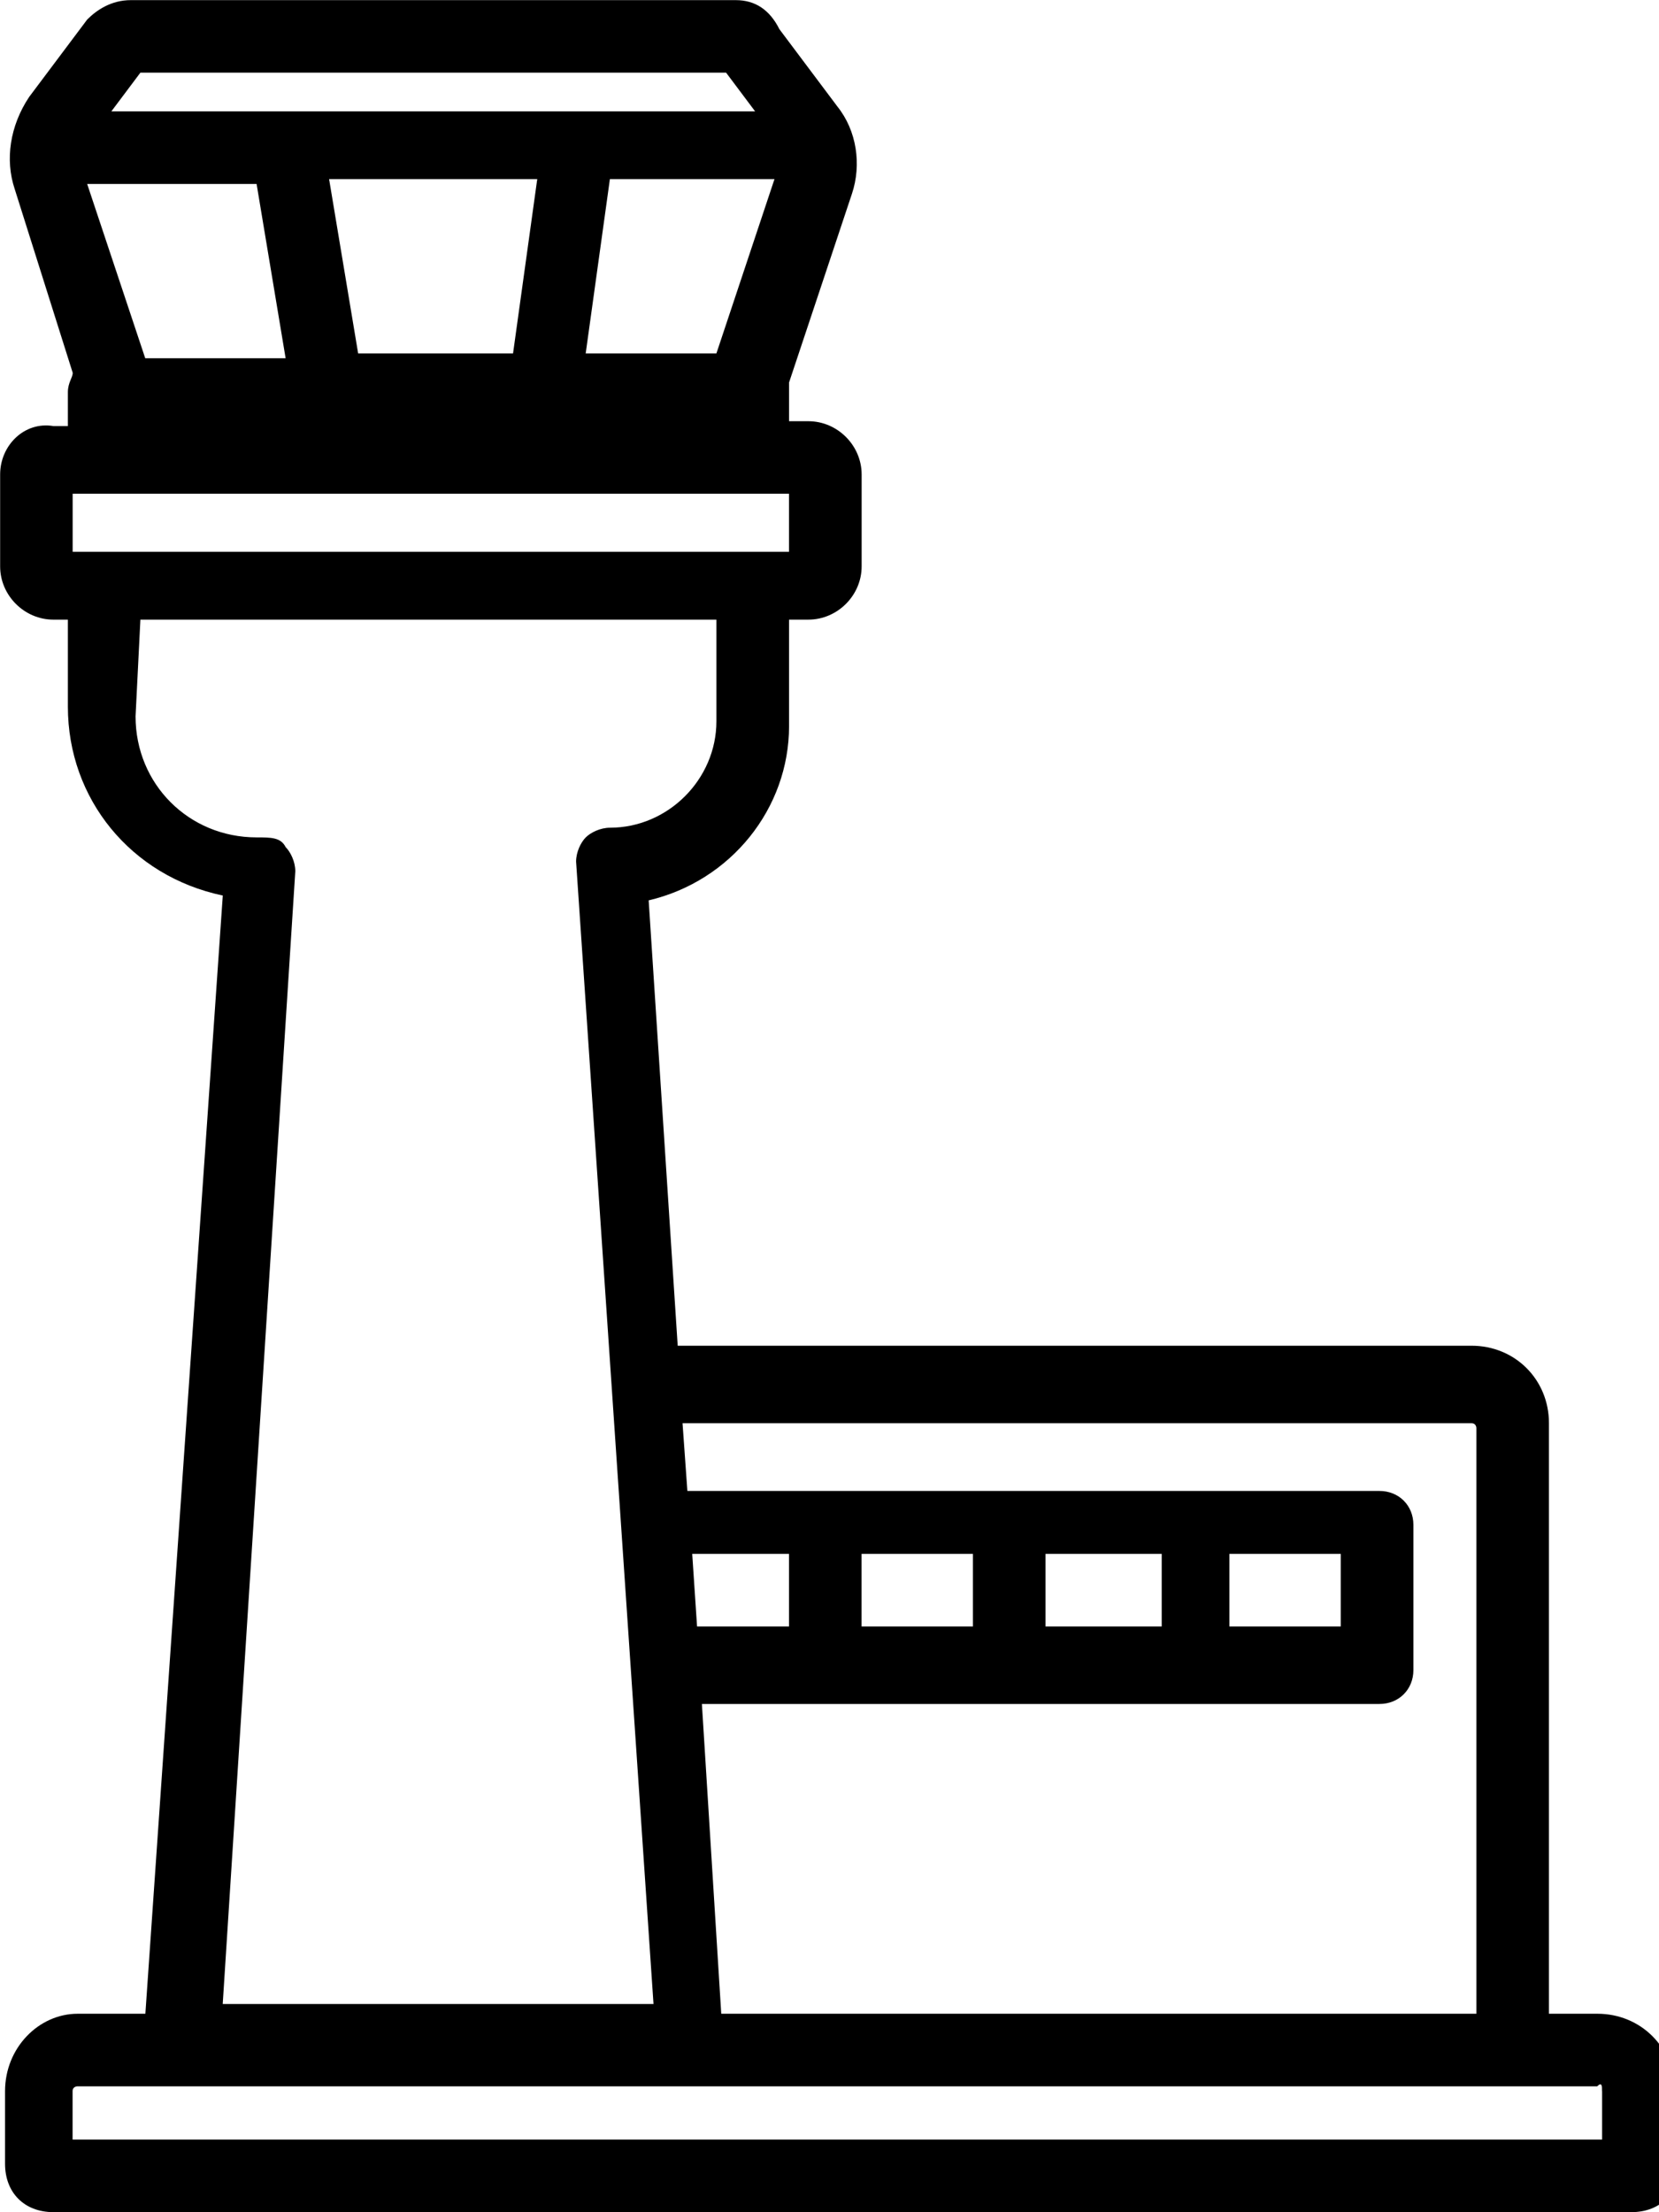 <!-- Generated by IcoMoon.io -->
<svg version="1.1" xmlns="http://www.w3.org/2000/svg" width="24" height="32" viewBox="0 0 24 32">
<title>airport</title>
<path d="M11.414 22.477v1.050h-1.33l-0.070-1.050h1.4zM21.357 29.129h-10.923l-0.28-4.481h9.803c0.28 0 0.49-0.21 0.49-0.49v0-2.101c0-0.28-0.21-0.49-0.49-0.49v0h-10.013l-0.070-0.98h11.414c0.070 0 0.070 0.070 0.070 0.070v8.473zM17.786 22.477h1.61v1.050h-1.611v-1.050zM15.055 22.477h1.751v1.050h-1.681v-1.050zM12.464 22.477h1.611v1.050h-1.611v-1.050zM2.031 8.963h8.333v1.47c0 0.84-0.7 1.54-1.54 1.54v0c-0.14 0-0.28 0.070-0.35 0.14v0c-0.070 0.070-0.14 0.21-0.14 0.35l1.12 16.525h-6.232l1.050-16.385c0-0.14-0.070-0.28-0.14-0.35-0.070-0.14-0.21-0.14-0.42-0.14-0.98 0-1.751-0.77-1.751-1.751 0 0 0 0 0 0l0.070-1.4zM23.177 30.249v0.7h-22.127v-0.7c0-0.070 0.070-0.070 0.070-0.070v0h1.19c0.070 0 0.070 0 0.14 0s0.070 0 0.14 0h20.516c0.070-0.070 0.070 0 0.070 0.070v0zM11.414 7.982h-10.363v-0.84h10.363v0.84zM2.101 5.182l-0.84-2.521h2.451l0.42 2.521h-2.031zM7.772 2.591l-0.35 2.521h-2.241l-0.42-2.521h3.011zM8.473 5.112l0.35-2.521h2.381l-0.84 2.521h-1.891zM1.611 1.611l0.42-0.56h8.473l0.42 0.56h-9.313zM24.228 30.249c0-0.63-0.49-1.12-1.12-1.12h-0.7v-8.543c0-0.63-0.49-1.12-1.12-1.12h-11.484l-0.42-6.442c1.19-0.28 2.031-1.33 2.031-2.521v-1.54h0.28c0.42 0 0.77-0.35 0.77-0.77v0-1.33c0-0.42-0.35-0.77-0.77-0.77v0h-0.28v-0.42c0-0.070 0-0.14 0-0.14l0.91-2.731c0.14-0.42 0.070-0.91-0.21-1.26l-0.84-1.12c-0.14-0.28-0.35-0.42-0.63-0.42h-8.753c-0.28 0-0.49 0.14-0.63 0.28l-0.84 1.12c-0.28 0.42-0.35 0.91-0.21 1.33l0.84 2.661c0 0.070-0.070 0.14-0.070 0.28v0.49h-0.21c-0.42-0.070-0.77 0.28-0.77 0.7v0 1.33c0 0.42 0.35 0.77 0.77 0.77h0.21v1.26c0 1.33 0.91 2.451 2.241 2.731l-1.12 16.175h-0.98c-0.56 0-1.050 0.49-1.050 1.12v1.050c0 0.42 0.28 0.7 0.7 0.7h22.827c0.42 0 0.7-0.28 0.7-0.7l-0.070-1.050z"></path>
</svg>
